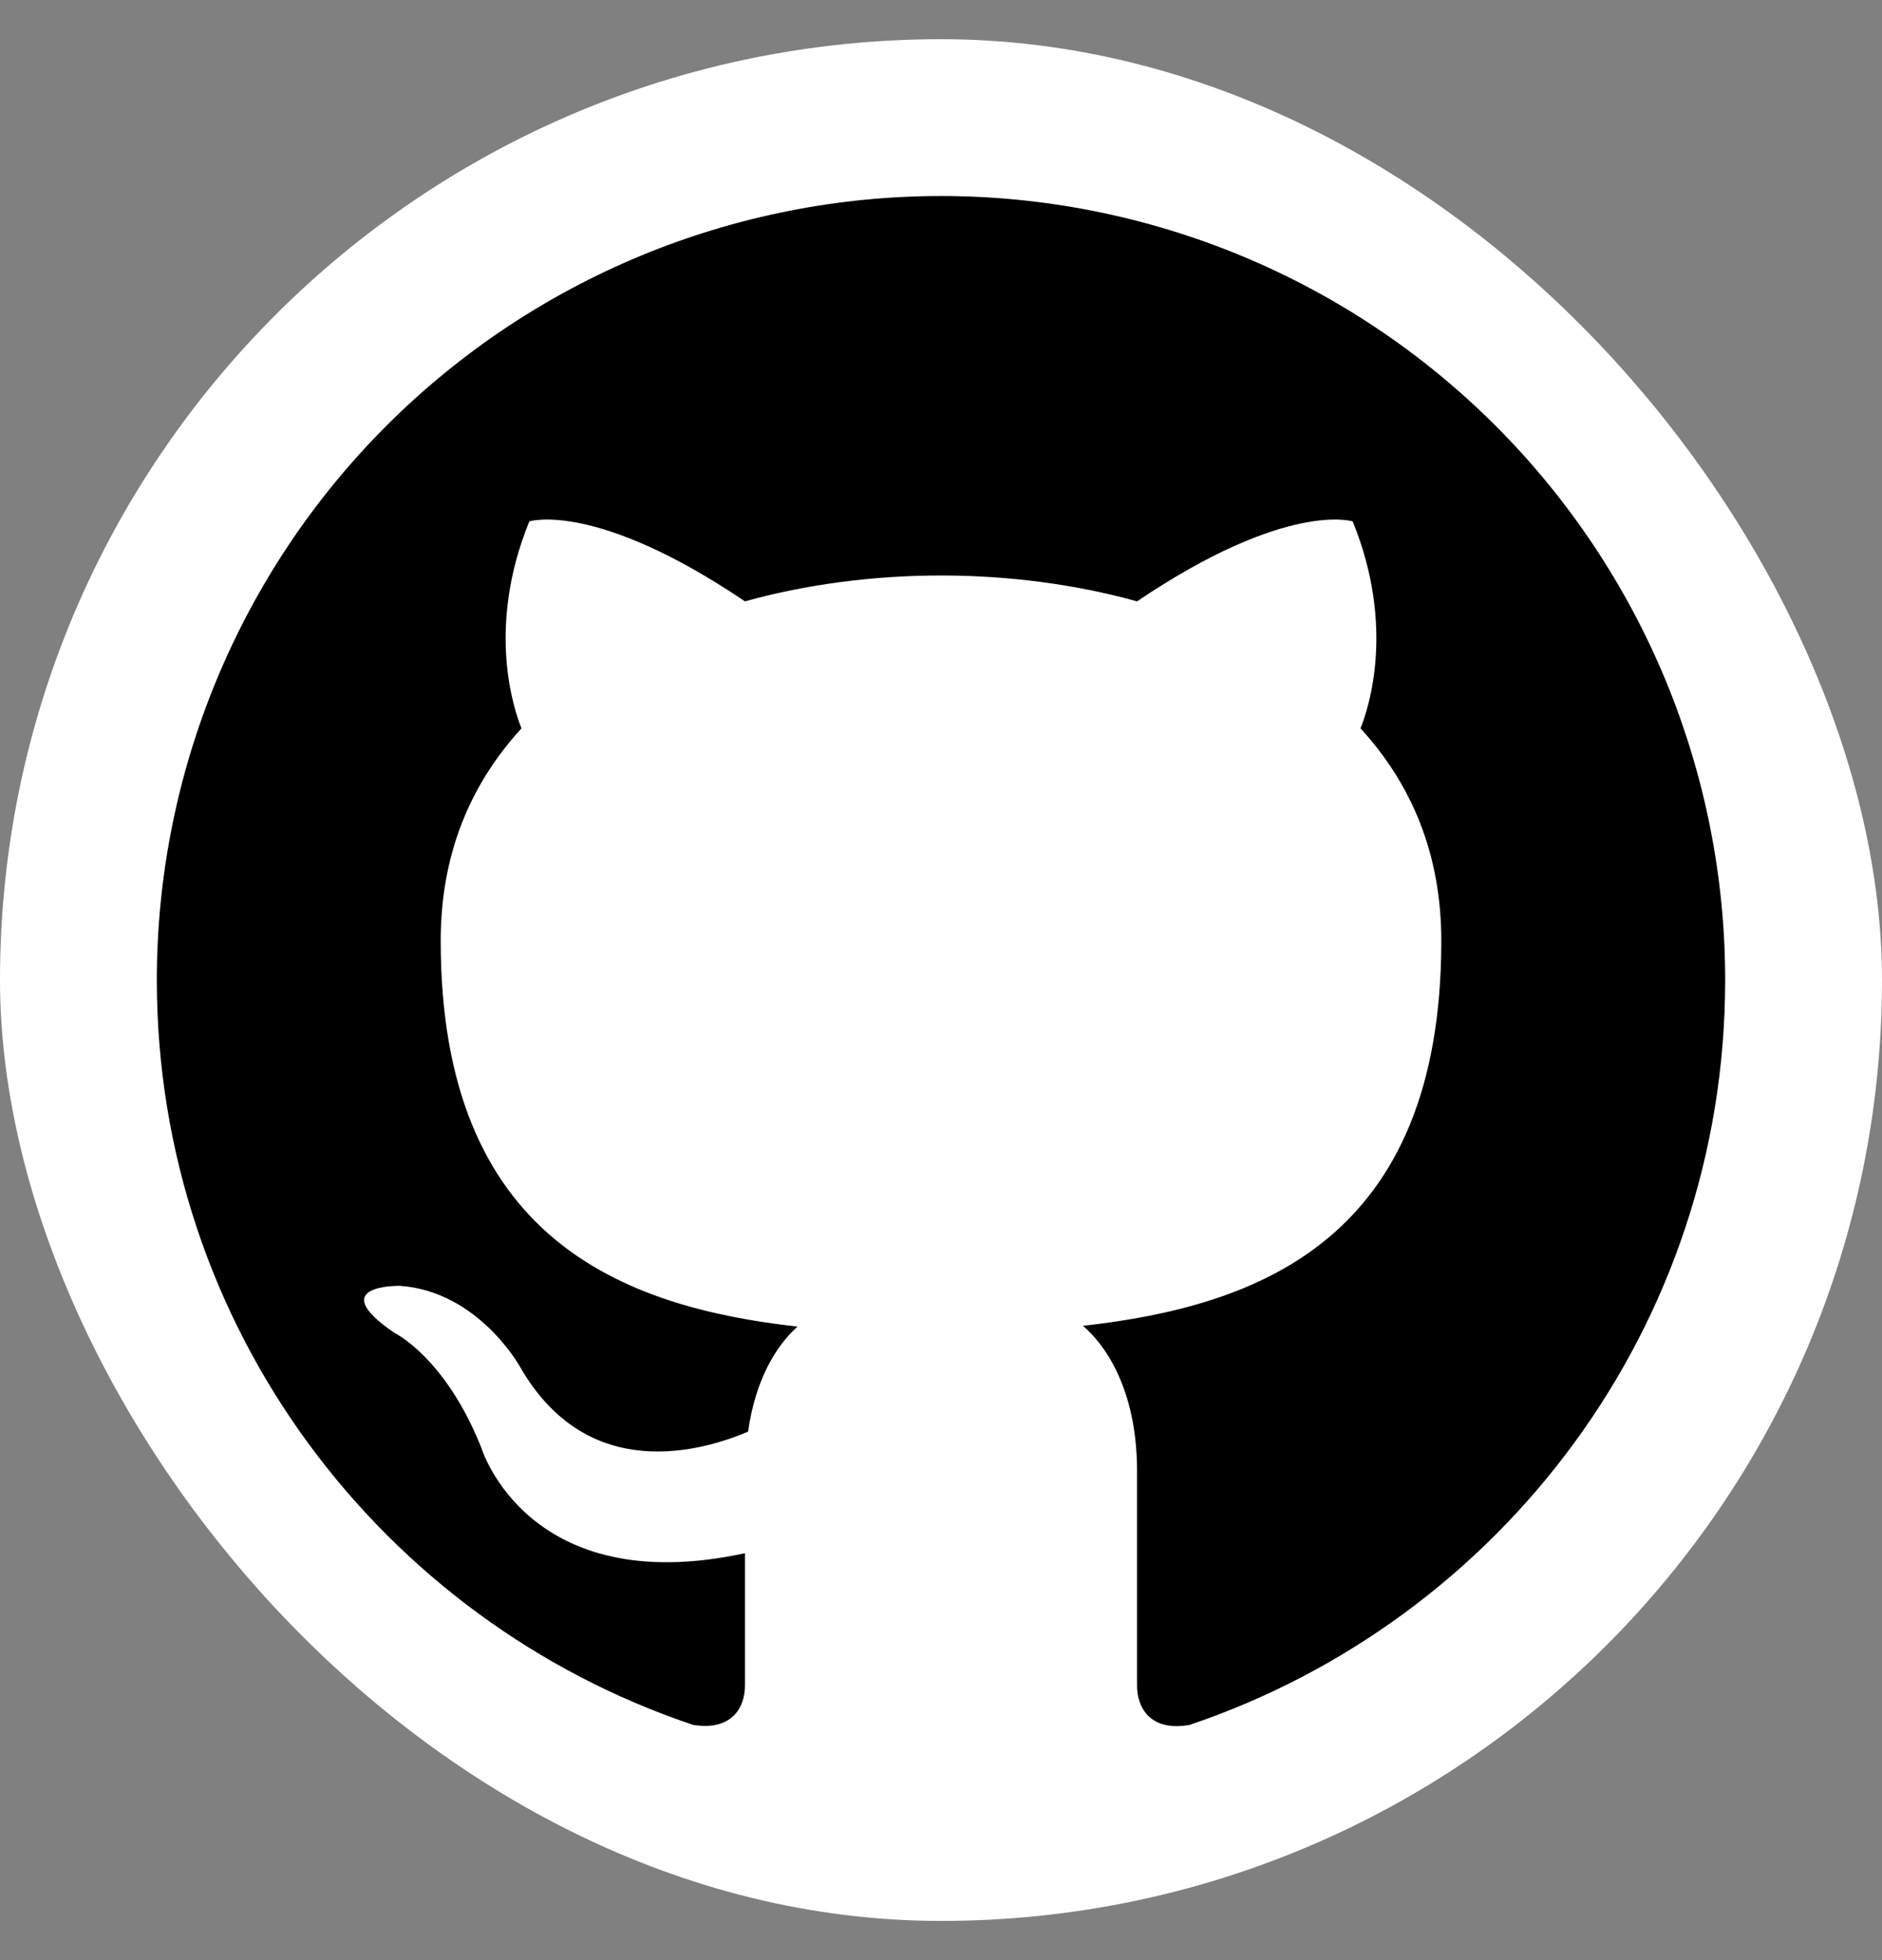 <svg width="24" height="25" viewBox="0 0 24 25" fill="none" xmlns="http://www.w3.org/2000/svg">
<rect x="0" y="0" width="24" height="25" fill="#808080" stroke="none"/>
<rect y="0.5" width="24" height="24" rx="12" fill="white"/>
<path d="M12 2.5C10.687 2.5 9.386 2.759 8.173 3.261C6.96 3.764 5.858 4.5 4.929 5.429C3.054 7.304 2 9.848 2 12.5C2 16.92 4.87 20.67 8.84 22C9.34 22.08 9.5 21.77 9.5 21.5V19.81C6.73 20.41 6.14 18.47 6.14 18.47C5.68 17.31 5.03 17 5.03 17C4.12 16.38 5.1 16.4 5.1 16.4C6.1 16.47 6.63 17.43 6.63 17.43C7.5 18.95 8.97 18.5 9.54 18.26C9.63 17.61 9.89 17.17 10.17 16.92C7.95 16.67 5.62 15.81 5.62 12C5.62 10.89 6 10 6.65 9.29C6.55 9.04 6.2 8 6.75 6.65C6.75 6.65 7.59 6.38 9.5 7.67C10.29 7.45 11.15 7.34 12 7.34C12.85 7.34 13.71 7.45 14.5 7.67C16.41 6.38 17.25 6.65 17.25 6.65C17.8 8 17.45 9.04 17.35 9.29C18 10 18.38 10.89 18.38 12C18.38 15.82 16.04 16.66 13.81 16.91C14.17 17.22 14.5 17.83 14.5 18.76V21.5C14.5 21.77 14.66 22.09 15.17 22C19.14 20.66 22 16.92 22 12.5C22 11.187 21.741 9.886 21.239 8.673C20.736 7.46 20 6.358 19.071 5.429C18.142 4.5 17.04 3.764 15.827 3.261C14.614 2.759 13.313 2.5 12 2.5Z" fill="black"/>
</svg>
